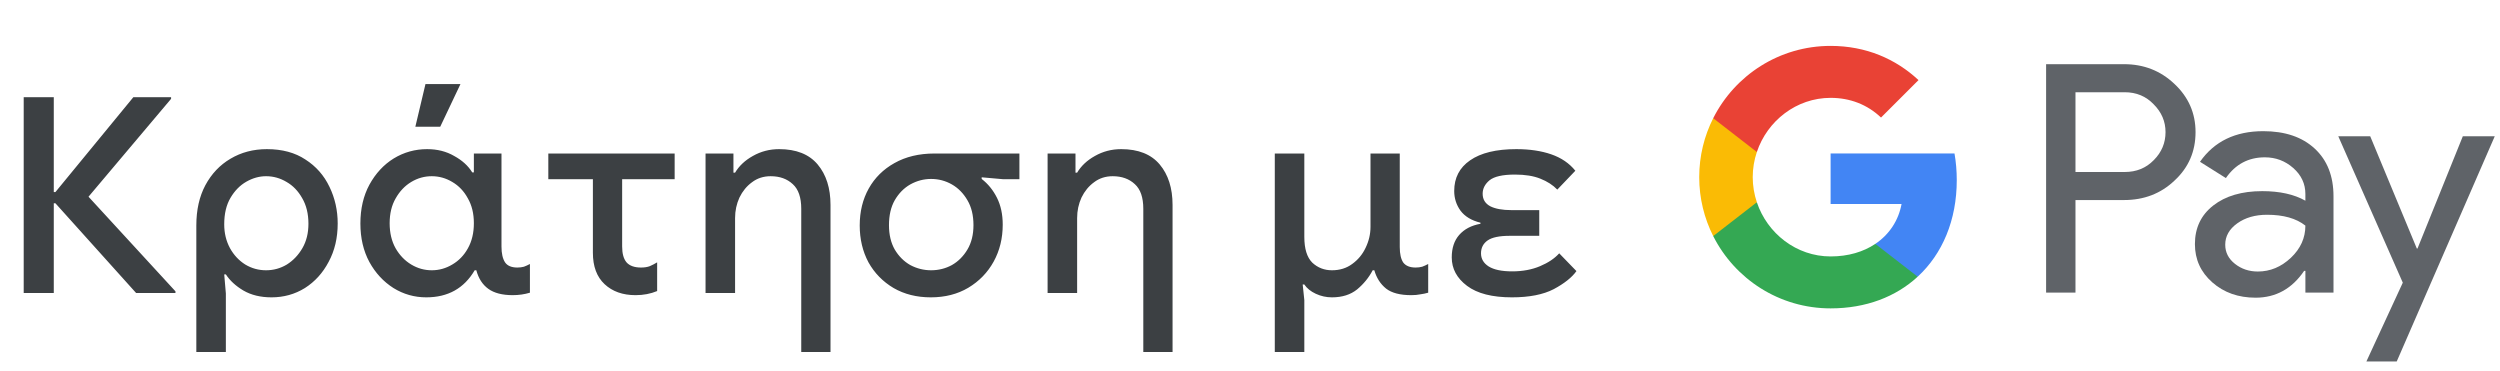 <svg width="256" height="38" viewBox="0 0 256 38" fill="none" xmlns="http://www.w3.org/2000/svg">
<g id="el_book_with_Light">
<path id="Text" d="M2.427 30V9.952H5.507V19.668H5.675L13.655 9.952H17.519V10.12L9.063 20.144L17.967 29.832V30H13.935L5.675 20.816H5.507V30H2.427ZM20.104 36.048V23.084C20.104 21.497 20.412 20.125 21.028 18.968C21.662 17.792 22.521 16.887 23.604 16.252C24.705 15.599 25.946 15.272 27.328 15.272C28.896 15.272 30.212 15.627 31.276 16.336C32.358 17.027 33.18 17.96 33.74 19.136C34.3 20.293 34.58 21.544 34.58 22.888C34.58 24.363 34.272 25.669 33.656 26.808C33.058 27.947 32.246 28.843 31.22 29.496C30.193 30.131 29.054 30.448 27.804 30.448C26.684 30.448 25.722 30.215 24.92 29.748C24.136 29.281 23.538 28.731 23.128 28.096H22.96L23.128 30.056V36.048H20.104ZM27.244 27.676C28.009 27.676 28.718 27.48 29.372 27.088C30.025 26.677 30.557 26.117 30.968 25.408C31.378 24.699 31.584 23.868 31.584 22.916C31.584 21.889 31.369 21.012 30.94 20.284C30.529 19.556 29.997 19.005 29.344 18.632C28.69 18.24 27.99 18.044 27.244 18.044C26.553 18.044 25.881 18.231 25.228 18.604C24.574 18.977 24.033 19.528 23.604 20.256C23.174 20.984 22.96 21.889 22.96 22.972C22.96 23.868 23.156 24.68 23.548 25.408C23.94 26.117 24.462 26.677 25.116 27.088C25.769 27.48 26.478 27.676 27.244 27.676ZM43.652 30.448C42.439 30.448 41.319 30.131 40.292 29.496C39.265 28.843 38.444 27.956 37.828 26.836C37.212 25.697 36.904 24.381 36.904 22.888C36.904 21.376 37.212 20.051 37.828 18.912C38.463 17.755 39.293 16.859 40.32 16.224C41.365 15.589 42.504 15.272 43.736 15.272C44.781 15.272 45.705 15.505 46.508 15.972C47.329 16.42 47.945 16.98 48.356 17.652H48.524V15.72H51.352V25.24C51.352 25.949 51.473 26.491 51.716 26.864C51.959 27.219 52.379 27.396 52.976 27.396C53.219 27.396 53.443 27.368 53.648 27.312C53.853 27.237 54.059 27.144 54.264 27.032V29.972C53.704 30.14 53.116 30.224 52.5 30.224C51.436 30.224 50.605 30.009 50.008 29.58C49.411 29.151 49 28.516 48.776 27.676H48.608C47.525 29.524 45.873 30.448 43.652 30.448ZM44.212 27.676C44.959 27.676 45.659 27.48 46.312 27.088C46.984 26.696 47.516 26.145 47.908 25.436C48.319 24.708 48.524 23.849 48.524 22.86C48.524 21.871 48.319 21.021 47.908 20.312C47.516 19.584 46.984 19.024 46.312 18.632C45.659 18.24 44.959 18.044 44.212 18.044C43.465 18.044 42.765 18.24 42.112 18.632C41.459 19.024 40.927 19.584 40.516 20.312C40.105 21.021 39.9 21.871 39.9 22.86C39.9 23.849 40.105 24.708 40.516 25.436C40.927 26.145 41.459 26.696 42.112 27.088C42.765 27.48 43.465 27.676 44.212 27.676ZM42.532 12.976L43.568 8.608H47.152L45.08 12.976H42.532ZM65.08 30.224C63.773 30.224 62.719 29.851 61.916 29.104C61.113 28.357 60.712 27.284 60.712 25.884V18.352H56.148V15.72H69.084V18.352H63.708V25.24C63.708 25.968 63.857 26.509 64.156 26.864C64.473 27.219 64.968 27.396 65.64 27.396C65.995 27.396 66.293 27.349 66.536 27.256C66.797 27.144 67.049 27.013 67.292 26.864V29.804C66.62 30.084 65.883 30.224 65.08 30.224ZM72.248 30V15.72H75.104V17.68H75.272C75.683 16.989 76.29 16.42 77.092 15.972C77.914 15.505 78.81 15.272 79.78 15.272C81.535 15.272 82.851 15.795 83.728 16.84C84.606 17.885 85.044 19.267 85.044 20.984V36.048H82.048V21.376C82.048 20.219 81.759 19.379 81.18 18.856C80.602 18.315 79.846 18.044 78.912 18.044C78.184 18.044 77.55 18.249 77.008 18.66C76.467 19.052 76.038 19.575 75.72 20.228C75.422 20.881 75.272 21.581 75.272 22.328V30H72.248ZM95.315 30.448C93.877 30.448 92.608 30.131 91.507 29.496C90.405 28.843 89.547 27.965 88.931 26.864C88.333 25.744 88.035 24.484 88.035 23.084C88.035 21.665 88.343 20.405 88.959 19.304C89.575 18.203 90.452 17.335 91.591 16.7C92.748 16.047 94.111 15.72 95.679 15.72H104.387V18.352H102.735L100.523 18.156V18.324C101.176 18.828 101.699 19.472 102.091 20.256C102.483 21.04 102.679 21.955 102.679 23C102.679 24.4 102.371 25.66 101.755 26.78C101.139 27.9 100.271 28.796 99.151 29.468C98.049 30.121 96.771 30.448 95.315 30.448ZM95.343 27.676C96.108 27.676 96.817 27.499 97.471 27.144C98.124 26.771 98.656 26.239 99.067 25.548C99.477 24.857 99.683 24.027 99.683 23.056C99.683 22.048 99.477 21.199 99.067 20.508C98.656 19.799 98.124 19.257 97.471 18.884C96.817 18.511 96.108 18.324 95.343 18.324C94.596 18.324 93.887 18.511 93.215 18.884C92.561 19.257 92.029 19.799 91.619 20.508C91.227 21.199 91.031 22.048 91.031 23.056C91.031 24.027 91.227 24.857 91.619 25.548C92.029 26.239 92.561 26.771 93.215 27.144C93.887 27.499 94.596 27.676 95.343 27.676ZM107.274 30V15.72H110.13V17.68H110.298C110.709 16.989 111.315 16.42 112.118 15.972C112.939 15.505 113.835 15.272 114.806 15.272C116.561 15.272 117.877 15.795 118.754 16.84C119.631 17.885 120.07 19.267 120.07 20.984V36.048H117.074V21.376C117.074 20.219 116.785 19.379 116.206 18.856C115.627 18.315 114.871 18.044 113.938 18.044C113.21 18.044 112.575 18.249 112.034 18.66C111.493 19.052 111.063 19.575 110.746 20.228C110.447 20.881 110.298 21.581 110.298 22.328V30H107.274ZM130.539 36.048V15.72H133.563V24.26C133.563 25.473 133.834 26.351 134.375 26.892C134.935 27.415 135.607 27.676 136.391 27.676C137.194 27.676 137.885 27.461 138.463 27.032C139.061 26.603 139.518 26.052 139.835 25.38C140.171 24.689 140.339 23.971 140.339 23.224V15.72H143.335V25.296C143.335 26.005 143.457 26.537 143.699 26.892C143.961 27.228 144.381 27.396 144.959 27.396C145.202 27.396 145.426 27.368 145.631 27.312C145.837 27.237 146.042 27.144 146.247 27.032V29.972C145.986 30.047 145.715 30.103 145.435 30.14C145.174 30.196 144.866 30.224 144.511 30.224C143.373 30.224 142.514 30 141.935 29.552C141.357 29.085 140.955 28.46 140.731 27.676H140.563C140.171 28.423 139.639 29.076 138.967 29.636C138.295 30.177 137.437 30.448 136.391 30.448C135.813 30.448 135.262 30.327 134.739 30.084C134.217 29.841 133.825 29.524 133.563 29.132H133.395L133.563 30.728V36.048H130.539ZM154.819 30.448C152.803 30.448 151.272 30.056 150.227 29.272C149.182 28.488 148.659 27.517 148.659 26.36C148.659 25.408 148.911 24.643 149.415 24.064C149.938 23.467 150.666 23.084 151.599 22.916V22.804C150.684 22.58 150.003 22.169 149.555 21.572C149.126 20.975 148.911 20.303 148.911 19.556C148.911 18.212 149.452 17.167 150.535 16.42C151.636 15.655 153.214 15.272 155.267 15.272C156.63 15.272 157.824 15.449 158.851 15.804C159.878 16.159 160.699 16.719 161.315 17.484L159.467 19.416C159.019 18.949 158.44 18.576 157.731 18.296C157.04 18.016 156.172 17.876 155.127 17.876C153.876 17.876 153.008 18.072 152.523 18.464C152.056 18.856 151.823 19.313 151.823 19.836C151.823 20.415 152.084 20.844 152.607 21.124C153.13 21.385 153.848 21.516 154.763 21.516H157.619V24.148H154.595C153.531 24.148 152.775 24.307 152.327 24.624C151.879 24.941 151.655 25.38 151.655 25.94C151.655 26.5 151.916 26.948 152.439 27.284C152.98 27.62 153.783 27.788 154.847 27.788C155.911 27.788 156.863 27.611 157.703 27.256C158.543 26.901 159.196 26.463 159.663 25.94L161.427 27.76C160.96 28.413 160.186 29.029 159.103 29.608C158.02 30.168 156.592 30.448 154.819 30.448Z" fill="#3C4043"/>
<g id="GPay Logo (Light)">
<g id="GPay">
<g id="Pay">
<path id="Fill 1" fill-rule="evenodd" clip-rule="evenodd" d="M212.529 9.447V17.613H217.565C218.765 17.613 219.757 17.21 220.541 16.403C221.347 15.599 221.75 14.639 221.75 13.529C221.75 12.441 221.347 11.492 220.541 10.686C219.757 9.859 218.765 9.445 217.565 9.445H212.529V9.447ZM212.529 20.487V29.96H209.521V6.572H217.499C219.527 6.572 221.248 7.248 222.666 8.597C224.105 9.947 224.824 11.591 224.824 13.529C224.824 15.511 224.105 17.167 222.666 18.494C221.27 19.823 219.547 20.485 217.499 20.485H212.529V20.487Z" fill="#5F6368"/>
<path id="Fill 3" fill-rule="evenodd" clip-rule="evenodd" d="M227.864 25.06C227.864 25.844 228.197 26.497 228.862 27.02C229.527 27.543 230.306 27.804 231.2 27.804C232.465 27.804 233.591 27.335 234.584 26.4C235.576 25.463 236.071 24.364 236.071 23.102C235.133 22.361 233.825 21.992 232.147 21.992C230.925 21.992 229.907 22.287 229.09 22.875C228.273 23.462 227.864 24.189 227.864 25.06ZM231.756 13.432C233.98 13.432 235.735 14.025 237.022 15.212C238.308 16.399 238.95 18.027 238.95 20.095V29.96H236.073V27.739H235.942C234.699 29.568 233.042 30.483 230.972 30.483C229.206 30.483 227.728 29.96 226.541 28.915C225.353 27.869 224.759 26.563 224.759 24.995C224.759 23.339 225.385 22.023 226.638 21.043C227.892 20.064 229.565 19.573 231.658 19.573C233.444 19.573 234.916 19.899 236.071 20.552V19.866C236.071 18.82 235.656 17.934 234.829 17.204C233.999 16.474 233.031 16.11 231.919 16.11C230.239 16.11 228.911 16.818 227.93 18.234L225.28 16.567C226.741 14.477 228.899 13.432 231.756 13.432Z" fill="#5F6368"/>
<path id="Fill 5" fill-rule="evenodd" clip-rule="evenodd" d="M255.463 13.954L245.424 37.015H242.318L246.046 28.946L239.44 13.954H242.71L247.484 25.452H247.55L252.193 13.954H255.463Z" fill="#5F6368"/>
</g>
<g id="G">
<path id="Fill 8" fill-rule="evenodd" clip-rule="evenodd" d="M200.373 18.445C200.373 17.499 200.293 16.586 200.141 15.713H187.454V20.889H194.72C194.408 22.576 193.465 24.011 192.033 24.973V28.334H196.37C198.91 25.994 200.373 22.535 200.373 18.445Z" fill="#4285F4"/>
<path id="Fill 10" fill-rule="evenodd" clip-rule="evenodd" d="M187.454 31.578C191.084 31.578 194.141 30.387 196.37 28.334L192.033 24.973C190.826 25.784 189.272 26.259 187.454 26.259C183.944 26.259 180.966 23.895 179.901 20.711H175.433V24.174C177.647 28.564 182.197 31.578 187.454 31.578Z" fill="#34A853"/>
<path id="Fill 12" fill-rule="evenodd" clip-rule="evenodd" d="M179.901 20.711C179.628 19.899 179.479 19.033 179.479 18.139C179.479 17.245 179.628 16.379 179.901 15.567V12.104H175.433C174.518 13.919 174 15.968 174 18.139C174 20.31 174.518 22.36 175.433 24.174L179.901 20.711Z" fill="#FABB05"/>
<path id="Fill 14" fill-rule="evenodd" clip-rule="evenodd" d="M187.454 10.02C189.436 10.02 191.213 10.701 192.615 12.036V12.037L196.455 8.202C194.123 6.033 191.082 4.7 187.454 4.7C182.197 4.7 177.647 7.714 175.433 12.105L179.901 15.567C180.966 12.383 183.944 10.02 187.454 10.02Z" fill="#E94235"/>
</g>
</g>
</g>
</g>
</svg>
